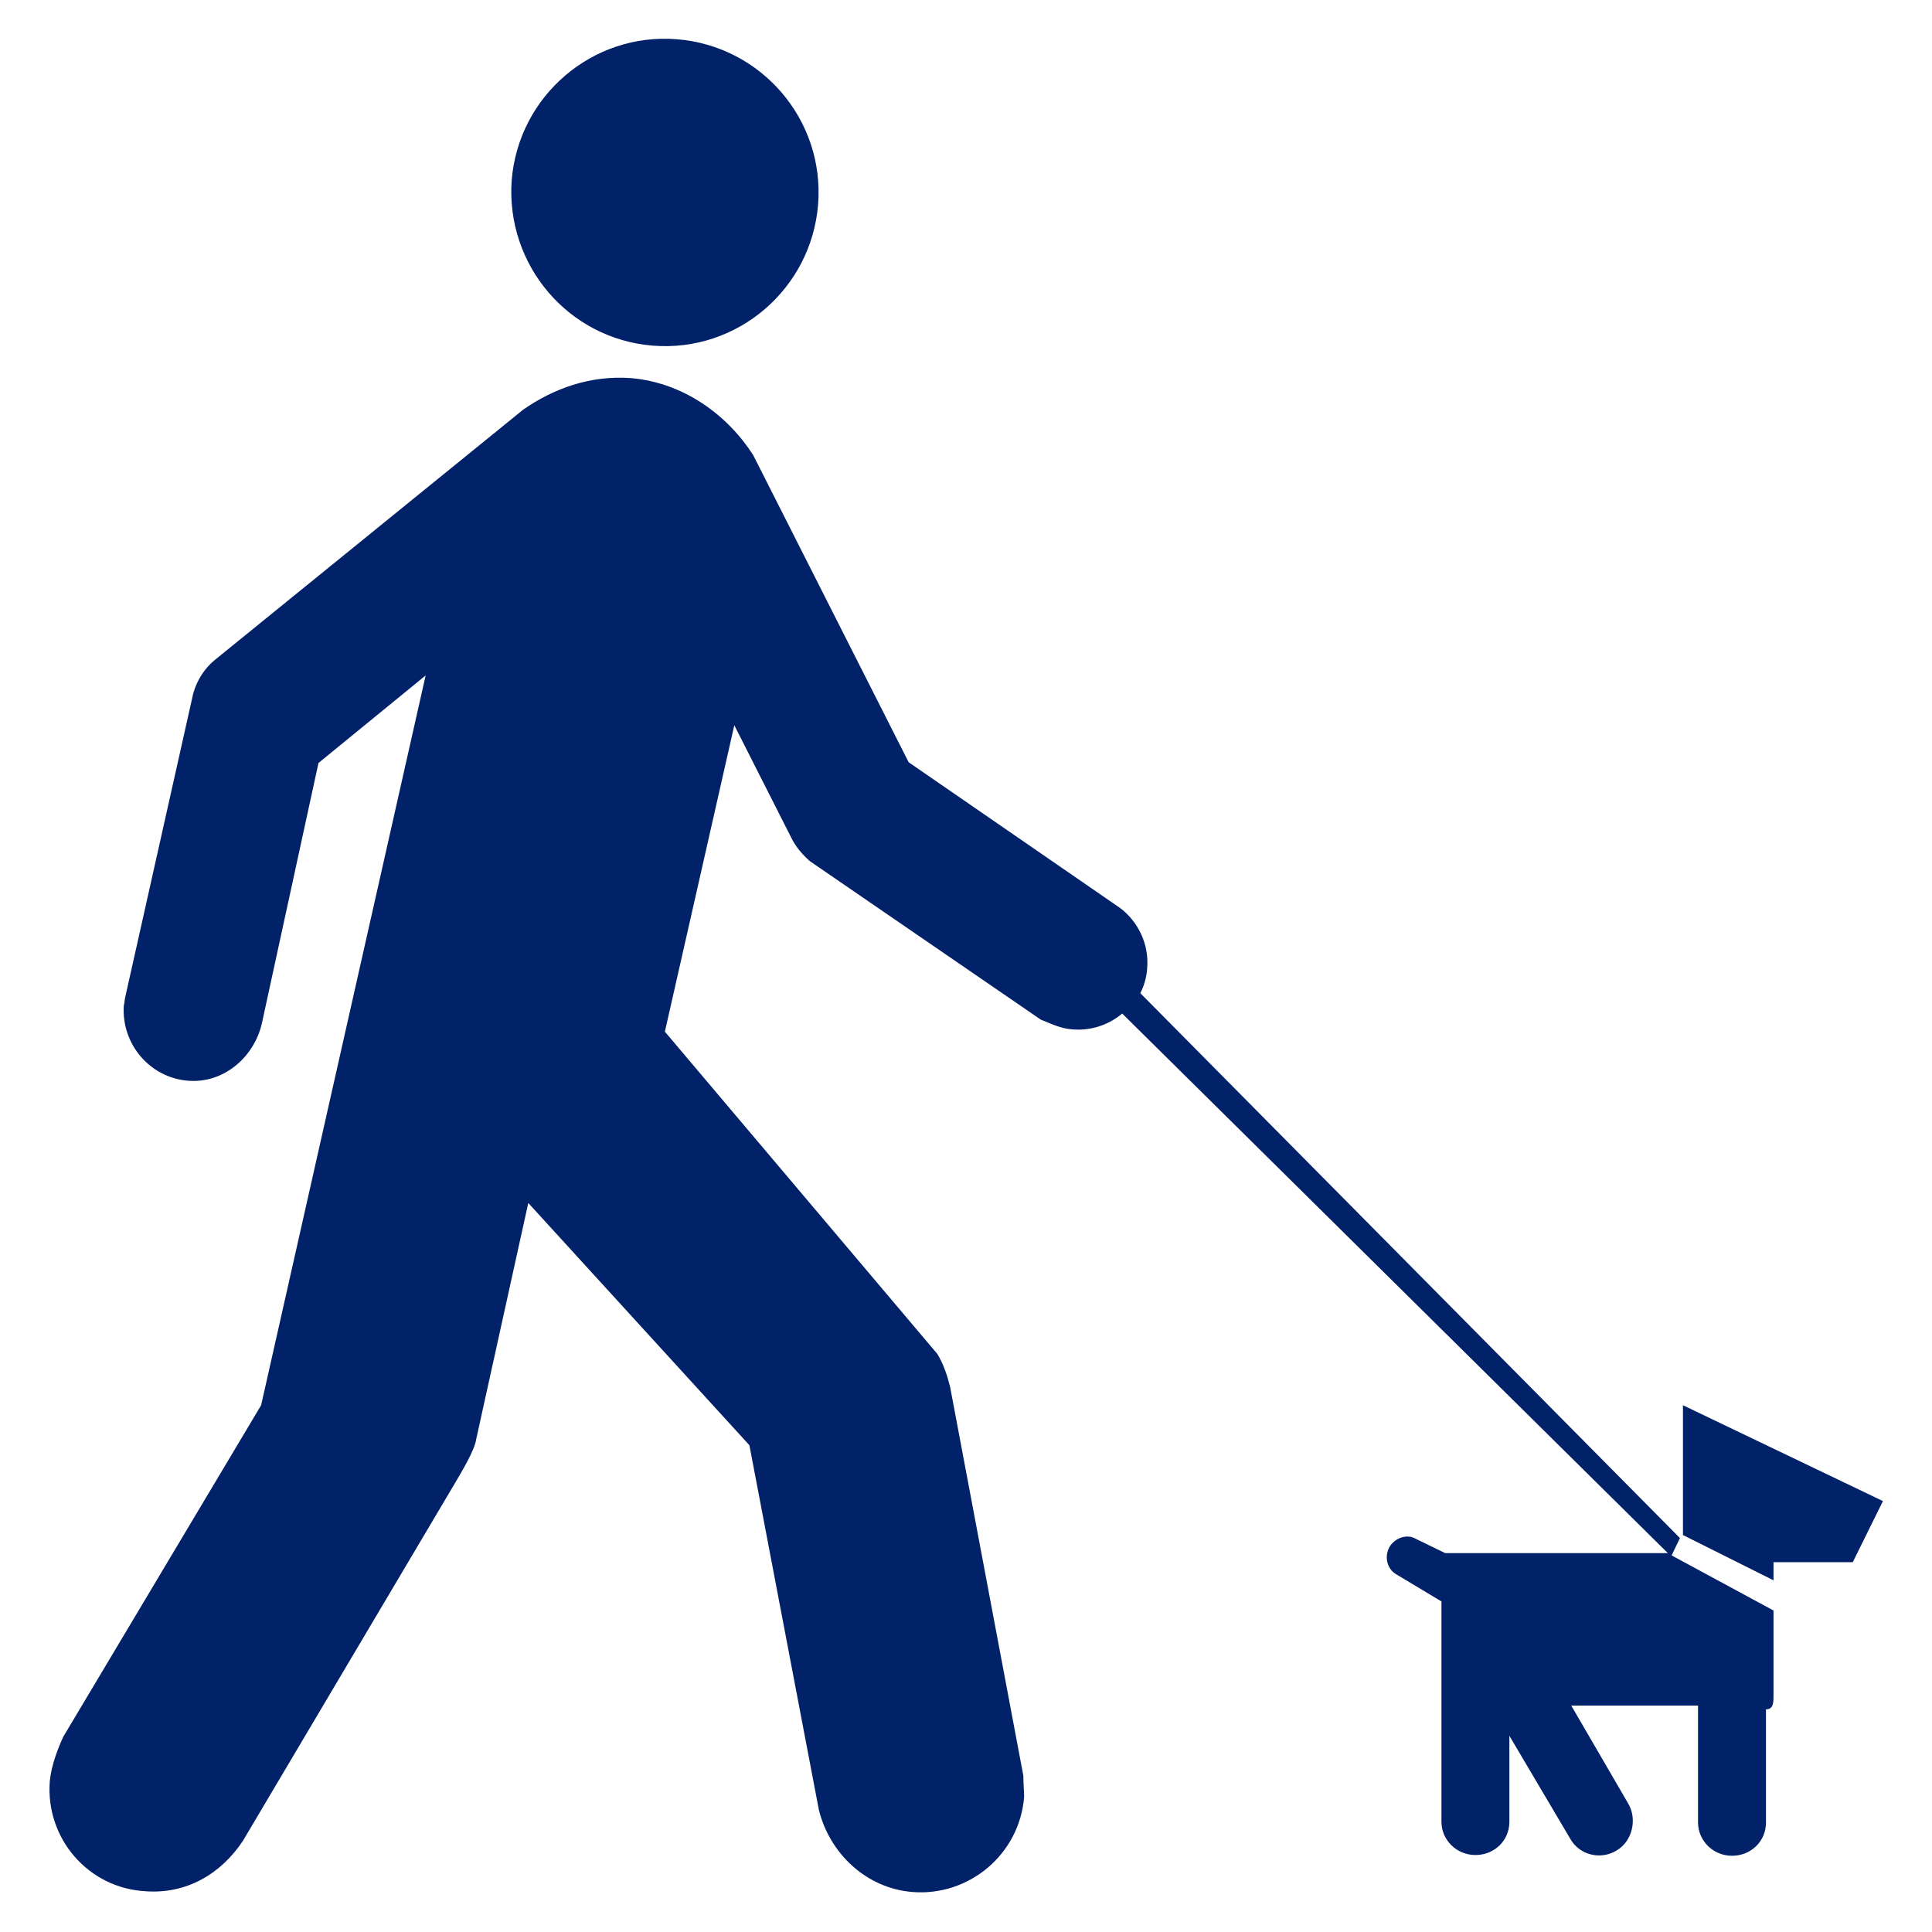 <svg fill="#012169" height="200px" width="200px" version="1.2" baseProfile="tiny" id="Layer_1" xmlns="http://www.w3.org/2000/svg" xmlns:xlink="http://www.w3.org/1999/xlink" viewBox="0 0 256 256" xml:space="preserve"><g id="SVGRepo_bgCarrier" stroke-width="0"></g><g id="SVGRepo_tracerCarrier" stroke-linecap="round" stroke-linejoin="round"></g><g id="SVGRepo_iconCarrier"> <path id="XMLID_1_" d="M221.5,206.1l13.5,7.3v11.2c0,1,0,1.9-1,1.9v15c0,2.5-2,4.4-4.5,4.4c-2.5,0-4.5-2-4.5-4.4V226h-16.8l7.5,12.9 c1.3,2.1,0.6,5.1-1.5,6.3c-2.1,1.3-4.9,0.6-6.1-1.5L200,230l0,11.4c0,2.5-2,4.4-4.5,4.4c-2.5,0-4.5-2-4.5-4.4v-29.2l-6-3.6 c-1.2-0.7-1.6-2.3-0.9-3.6c0.7-1.2,2.3-1.8,3.5-1.1l3.9,1.9h29.5l-72.3-71.5c-1.8,1.5-4.1,2.3-6.6,2.1c-1.5-0.1-2.7-0.7-4.2-1.3 l-30.6-21c-0.9-0.8-1.7-1.7-2.3-2.8l-7.7-15.2l-9.2,40.6l36.1,42.7c0.8,1.3,1.3,2.8,1.7,4.4l9.7,51.5c0,1.1,0.1,1.9,0.1,2.8 c-0.6,7.6-7.3,13.2-14.8,12.6c-6.2-0.5-11-5.2-12.4-10.9l-9.2-48.3l-29.3-32.1l-6.9,31.3c-0.2,1.5-2.1,4.6-2.8,5.8l-28.1,47.4 c-2.9,4.4-7.5,7.1-12.9,6.7C11.7,250.2,6,243.6,6.6,236c0.2-2.1,1.1-4.4,1.8-5.9l26.2-43.9l21.8-96.7l-14.2,11.6l-7.5,34.5 c-1,4.4-5,8-9.8,7.6c-5-0.4-8.8-4.8-8.5-9.9c0.1-0.4,0.1-0.8,0.2-1.2l9-40.2c0.5-1.8,1.5-3.3,2.8-4.4l40.9-33.2 c4-2.8,8.9-4.6,14.3-4.2c7,0.6,12.8,4.9,16.2,10.2l20.6,40.7l28,19.3c2.4,1.8,3.9,4.8,3.6,8.1c-0.1,1.2-0.4,2.2-0.9,3.2l71.5,72.2 L221.5,206.1z M223,186.2v17.2l12,6v-2.4l10.5,0l4-8.1L223,186.2z M86.5,45.8c11.2,0.9,21-7.5,21.9-18.7c0.9-11.2-7.5-21-18.7-21.9 c-11.2-0.9-21,7.5-21.9,18.7C67,35.1,75.3,44.9,86.5,45.8z"></path> </g></svg>